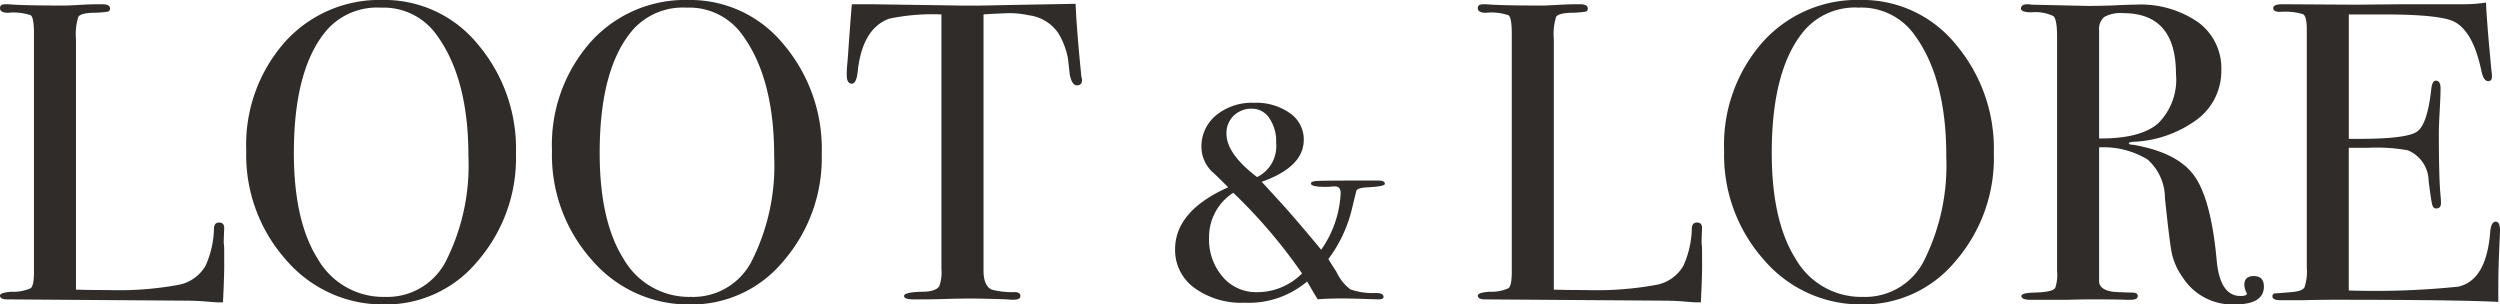 <svg xmlns="http://www.w3.org/2000/svg" viewBox="2369.918 38.03 200.158 24.378"><defs><style>.a{fill:#2f2c29;}</style></defs><path class="a" d="M18.87-2.686q0,.884-.1,2.924h-.374q-.2,0-.986-.068T15.64.1L1.5,0Q.918,0,.918-.306q0-.238.918-.306A3.325,3.325,0,0,0,3.383-.9q.255-.221.255-1.275V-21.284q0-1.258-.255-1.462a4.275,4.275,0,0,0-1.819-.2q-.646,0-.646-.374,0-.306.408-.306h.306q1.122.1,4.454.1.306,0,1.19-.051t1.462-.051h.374q.612,0,.612.34a.237.237,0,0,1-.187.255,8.21,8.21,0,0,1-1.173.085q-.986.034-1.173.323A4.656,4.656,0,0,0,7-20.842V-.782q.918.034,2.55.034a26.334,26.334,0,0,0,5.61-.408,3.172,3.172,0,0,0,2.21-1.53,7.56,7.56,0,0,0,.68-3.026q.034-.442.408-.442.442,0,.408.51l-.034.85v.306a3.362,3.362,0,0,1,.034.476Zm23.358-8.976a12.607,12.607,0,0,1-3.043,8.568,9.516,9.516,0,0,1-7.463,3.5,10.192,10.192,0,0,1-7.888-3.553,12.613,12.613,0,0,1-3.2-8.755,12.413,12.413,0,0,1,3.077-8.687,10.165,10.165,0,0,1,7.871-3.383,9.632,9.632,0,0,1,7.582,3.536A12.931,12.931,0,0,1,42.228-11.662Zm-3.808.17q0-6.222-2.55-9.69a5.212,5.212,0,0,0-4.454-2.176A5.374,5.374,0,0,0,27.2-21.692q-2.754,3.06-2.754,9.962,0,5.474,1.921,8.5A6.048,6.048,0,0,0,31.756-.2,5.268,5.268,0,0,0,36.618-3.06,17,17,0,0,0,38.42-11.492Zm28.288-.17a12.607,12.607,0,0,1-3.043,8.568A9.516,9.516,0,0,1,56.2.408a10.192,10.192,0,0,1-7.888-3.553,12.613,12.613,0,0,1-3.2-8.755,12.413,12.413,0,0,1,3.077-8.687,10.165,10.165,0,0,1,7.871-3.383,9.632,9.632,0,0,1,7.582,3.536A12.931,12.931,0,0,1,66.708-11.662Zm-3.808.17q0-6.222-2.55-9.69A5.212,5.212,0,0,0,55.9-23.358a5.374,5.374,0,0,0-4.216,1.666q-2.754,3.06-2.754,9.962,0,5.474,1.921,8.5A6.048,6.048,0,0,0,56.236-.2,5.268,5.268,0,0,0,61.1-3.06,17,17,0,0,0,62.9-11.492Zm24.65-6.086q0,.442-.408.442t-.578-.884l-.136-1.224a5.908,5.908,0,0,0-.782-2.074A3.346,3.346,0,0,0,83.3-22.746a7.346,7.346,0,0,0-1.7-.17q-1.6.068-1.938.1v20.5q0,1.224.646,1.53a6.262,6.262,0,0,0,1.9.2q.408.034.408.306,0,.306-.544.306A2.929,2.929,0,0,1,81.6,0q-2.04-.068-2.89-.068-1.122,0-2.108.034T74.086,0Q73.3,0,73.3-.272q0-.306,1.462-.34,1.054,0,1.36-.442a3.358,3.358,0,0,0,.17-1.394V-22.814a16.835,16.835,0,0,0-4.182.34q-2.142.782-2.516,4.182-.1,1.02-.476,1.02-.408,0-.408-.714,0-.374.034-.748l.068-.782q.1-1.564.306-4.114h1.53l6.936.1q1.224.034,3.808-.034l5.644-.1q.068,1.9.442,5.644a1.217,1.217,0,0,0,.034.255A1.331,1.331,0,0,1,87.55-17.578Zm24.242,8.33q0,.2-1.326.272-.85.034-.952.272,0,.034-.136.544l-.238.986a10.878,10.878,0,0,1-1.87,3.944q.2.34.646,1.02A3.666,3.666,0,0,0,109.038-.8a5.4,5.4,0,0,0,2.04.289q.612,0,.612.306,0,.2-.374.2-.306,0-1.241-.034t-1.751-.034q-1.156,0-1.9.068-.17-.238-.85-1.428a7.273,7.273,0,0,1-5.032,1.7,6.368,6.368,0,0,1-4-1.19A3.726,3.726,0,0,1,95-4.012q0-3.06,4.25-4.964-1.054-1.054-1.224-1.19a2.794,2.794,0,0,1-.918-2.006,3.226,3.226,0,0,1,1.173-2.567,4.518,4.518,0,0,1,3.043-1,4.647,4.647,0,0,1,2.873.833,2.554,2.554,0,0,1,1.105,2.125q0,2.176-3.366,3.366l1.122,1.224q1.394,1.5,3.638,4.216A8.546,8.546,0,0,0,108.256-8.5q0-.544-.442-.544h-.17A4.8,4.8,0,0,1,107-9.01q-1.122,0-1.122-.272,0-.17.476-.2t3.3-.034h1.6Q111.792-9.52,111.792-9.248Zm-8.7-3.3a3.294,3.294,0,0,0-.544-1.955,1.647,1.647,0,0,0-1.394-.765,2.014,2.014,0,0,0-1.462.561,1.925,1.925,0,0,0-.578,1.445q0,1.6,2.448,3.468A2.743,2.743,0,0,0,103.088-12.546Zm2.074,10.472a41.916,41.916,0,0,0-5.508-6.46,4.2,4.2,0,0,0-1.938,3.6A4.548,4.548,0,0,0,98.8-1.819a3.5,3.5,0,0,0,2.754,1.241A5.062,5.062,0,0,0,105.162-2.074Zm32.028-.612q0,.884-.1,2.924h-.374q-.2,0-.986-.068T133.96.1L119.816,0q-.578,0-.578-.306,0-.238.918-.306A3.325,3.325,0,0,0,121.7-.9q.255-.221.255-1.275V-21.284q0-1.258-.255-1.462a4.275,4.275,0,0,0-1.819-.2q-.646,0-.646-.374,0-.306.408-.306h.306q1.122.1,4.454.1.306,0,1.19-.051t1.462-.051h.374q.612,0,.612.34a.237.237,0,0,1-.187.255,8.21,8.21,0,0,1-1.173.085q-.986.034-1.173.323a4.655,4.655,0,0,0-.187,1.785V-.782q.918.034,2.55.034a26.334,26.334,0,0,0,5.61-.408,3.172,3.172,0,0,0,2.21-1.53,7.56,7.56,0,0,0,.68-3.026q.034-.442.408-.442.442,0,.408.51l-.034.85v.306a3.363,3.363,0,0,1,.034.476Zm23.358-8.976a12.607,12.607,0,0,1-3.043,8.568,9.516,9.516,0,0,1-7.463,3.5,10.192,10.192,0,0,1-7.888-3.553,12.613,12.613,0,0,1-3.2-8.755,12.413,12.413,0,0,1,3.077-8.687,10.165,10.165,0,0,1,7.871-3.383,9.632,9.632,0,0,1,7.582,3.536A12.931,12.931,0,0,1,160.548-11.662Zm-3.808.17q0-6.222-2.55-9.69a5.212,5.212,0,0,0-4.454-2.176,5.374,5.374,0,0,0-4.216,1.666q-2.754,3.06-2.754,9.962,0,5.474,1.921,8.5A6.048,6.048,0,0,0,150.076-.2a5.268,5.268,0,0,0,4.862-2.856A17,17,0,0,0,156.74-11.492ZM182.172-1.02q0,1.428-2.38,1.428a4.74,4.74,0,0,1-4.148-2.21,5.241,5.241,0,0,1-.833-1.836q-.187-.884-.561-4.488a4.138,4.138,0,0,0-1.394-3.077,6.8,6.8,0,0,0-3.876-.969v10.71q0,.68,1.088.85.306.034,1.564.068.442,0,.442.272,0,.306-.578.306h-.408Q170.782,0,168.13,0q-.51,0-1.734.034h-2.89q-.748,0-.748-.306,0-.238.986-.272,1.6-.034,1.734-.408a3.309,3.309,0,0,0,.136-1.326V-21.046q0-1.36-.289-1.632a3.331,3.331,0,0,0-1.751-.306q-.85,0-.85-.306,0-.34.544-.34a2.046,2.046,0,0,1,.306.034l4.522.1q.68,0,1.9-.034,1.36-.068,1.9-.068a8.084,8.084,0,0,1,5.015,1.411,4.554,4.554,0,0,1,1.853,3.825,4.845,4.845,0,0,1-1.9,3.927,9.226,9.226,0,0,1-5.168,1.819q-.306.034-.34.1,0,.136.34.136,3.57.612,4.913,2.5T178.4-3.06q.272,2.788,1.9,2.788.51,0,.51-.2a.1.1,0,0,0-.034-.068,1.569,1.569,0,0,1-.17-.612q0-.714.748-.714Q182.172-1.87,182.172-1.02Zm-7.038-17.034q0-4.862-4.216-4.862a2.709,2.709,0,0,0-1.53.306,1.279,1.279,0,0,0-.408,1.088v8.636q3.264.034,4.709-1.19A4.944,4.944,0,0,0,175.134-18.054ZM201.076-5.508q0,.136-.068,1.666T200.94-.918V.2q-3.332-.17-13.192-.17-1.19,0-2.346.034h-1.9q-.646,0-.646-.306a.218.218,0,0,1,.2-.238q.1,0,1.292-.1.884-.068,1.071-.374a3.973,3.973,0,0,0,.187-1.6V-21.658q0-.986-.289-1.173a4.949,4.949,0,0,0-1.853-.187q-.544,0-.544-.306t.748-.306l5.814.034q.306,0,3.842-.034h4.76a11.875,11.875,0,0,0,1.87-.136q.068,1.462.306,4.046l.136,1.462a2.33,2.33,0,0,1,.034.442q0,.34-.306.34-.374,0-.544-.85-.646-3.06-2.108-3.876-1.088-.612-5.712-.612h-2.788v9.962h.816q3.808,0,4.641-.578t1.139-3.366q.068-.714.374-.714.374,0,.374.612t-.068,1.8q-.068,1.19-.068,1.8,0,3.638.136,5,.034.34.034.578,0,.442-.374.442-.238,0-.323-.289t-.289-1.887a2.7,2.7,0,0,0-1.666-2.482,14.175,14.175,0,0,0-3.2-.2h-1.53V-.714a64.808,64.808,0,0,0,8.772-.306q2.244-.51,2.55-4.352.068-.85.442-.85Q201.076-6.222,201.076-5.508Z" transform="translate(2369 62)"/></svg>